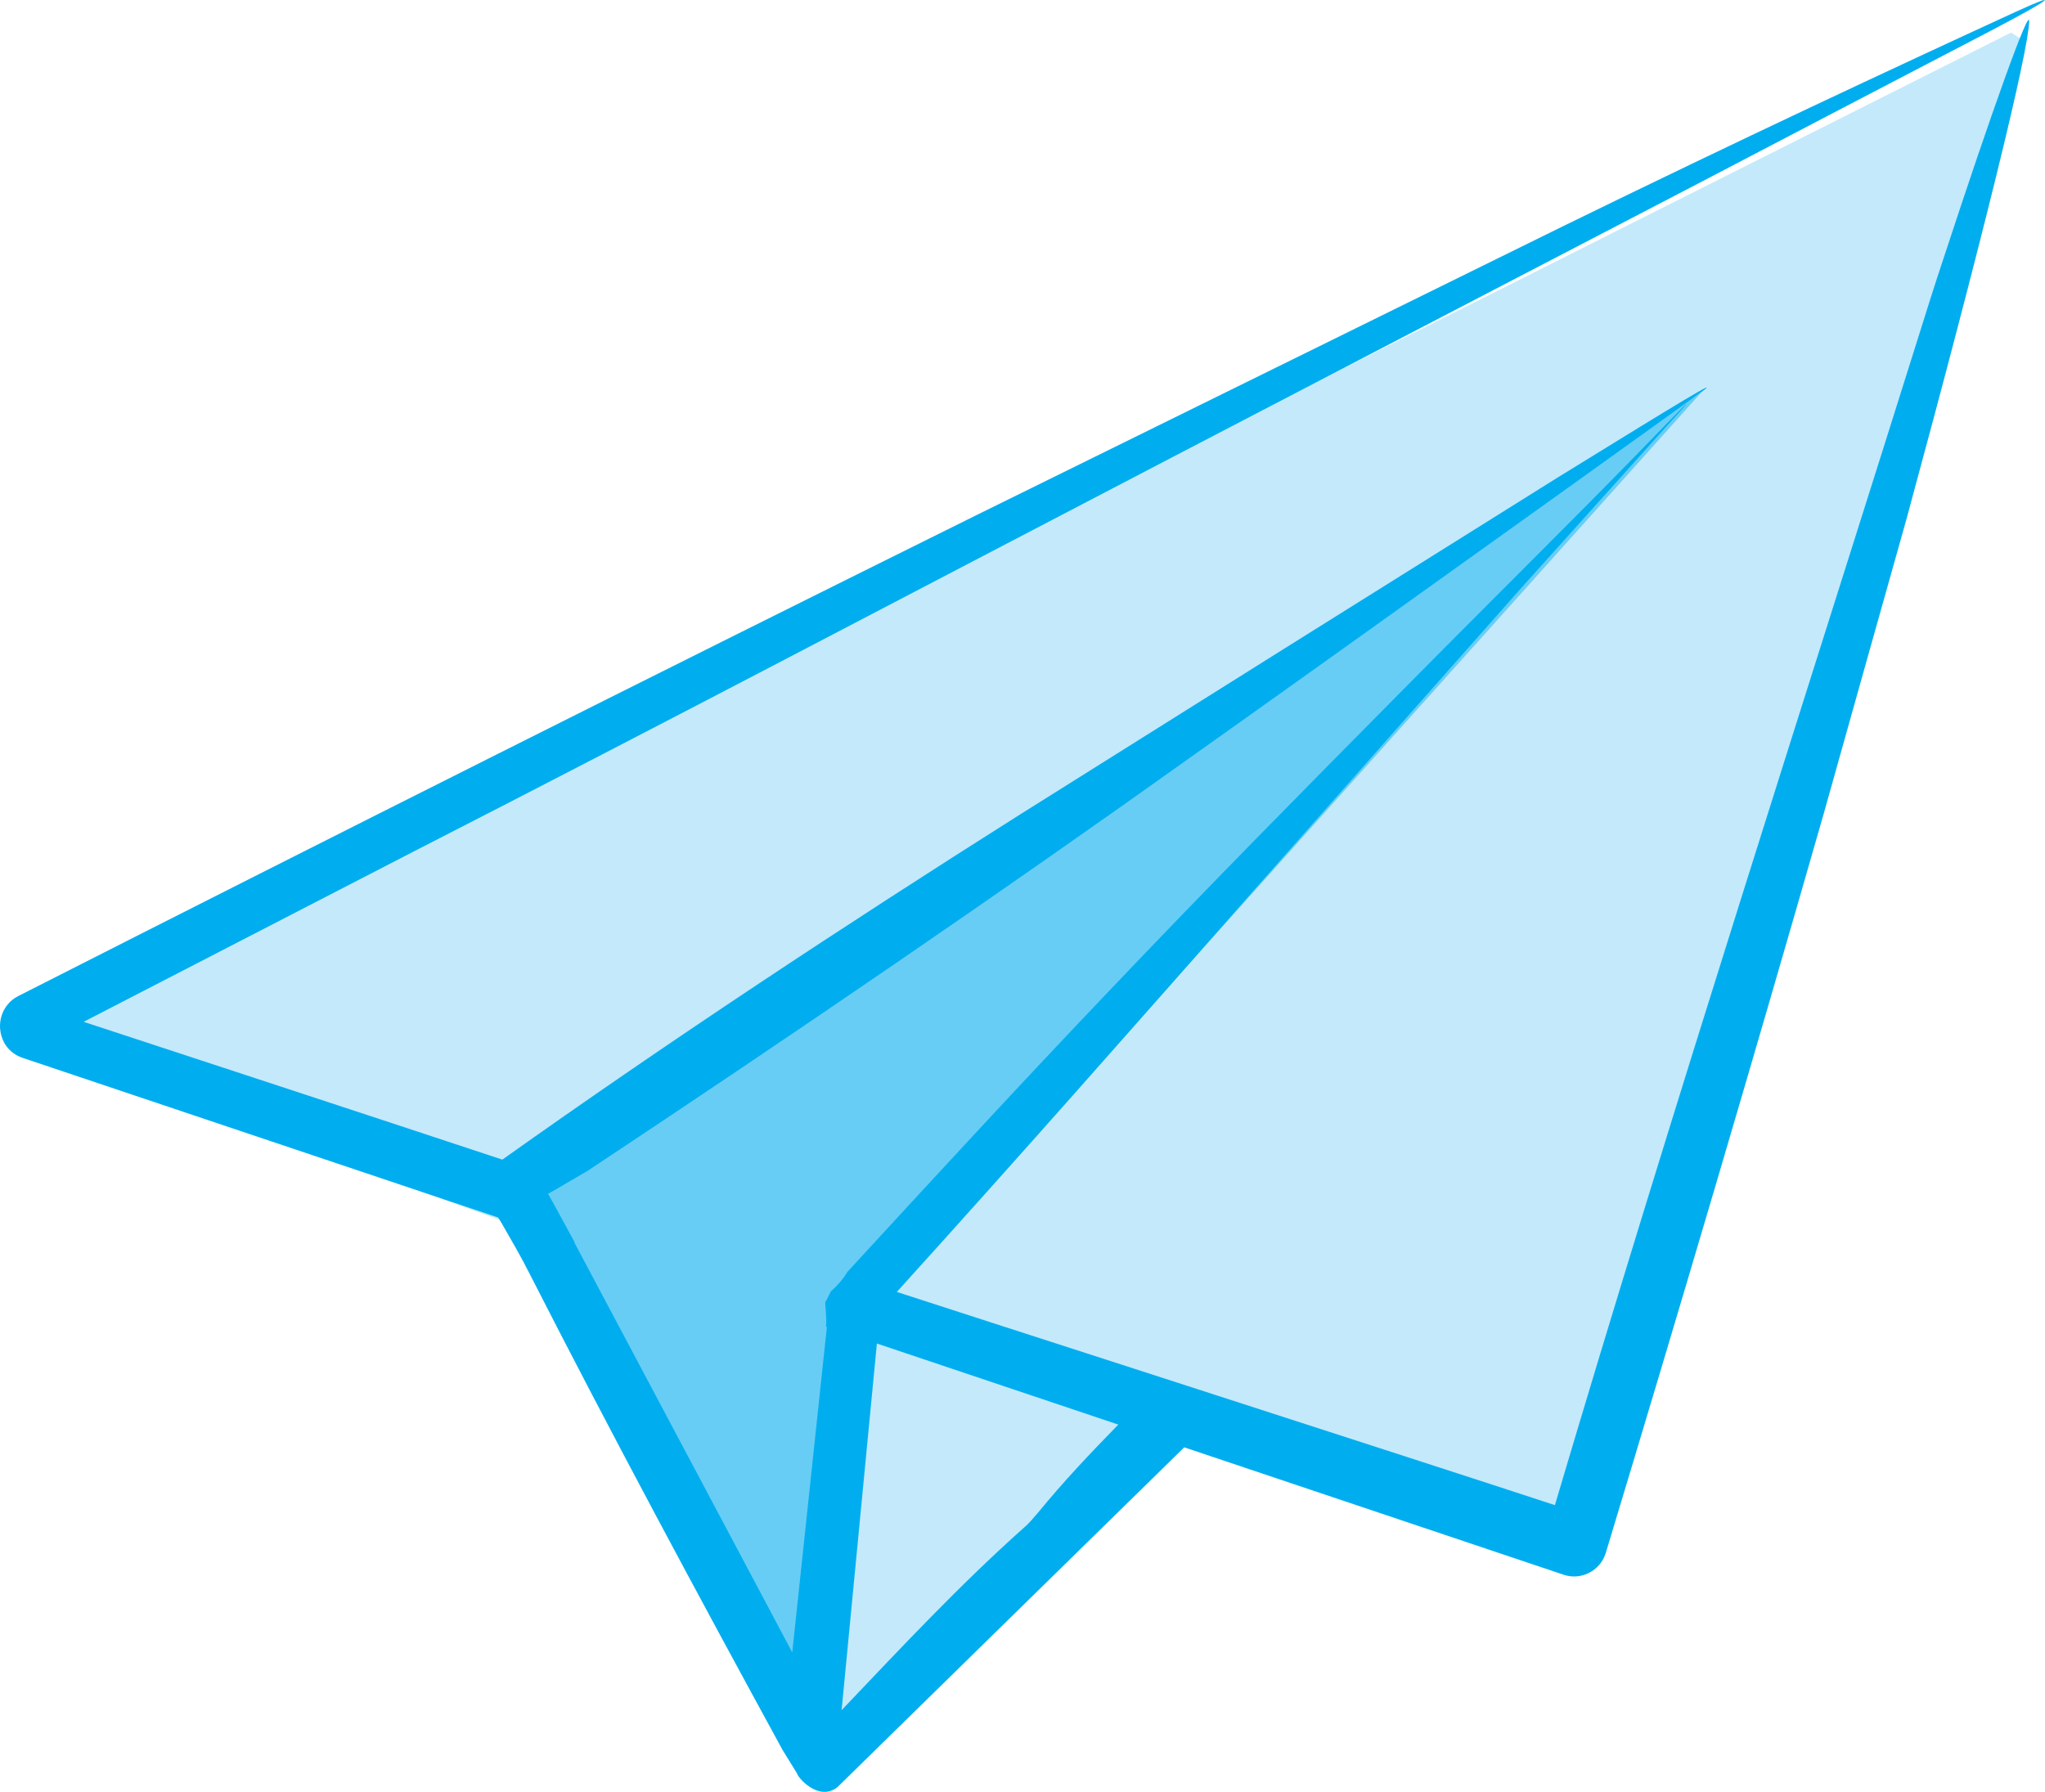 <?xml version="1.0" encoding="UTF-8"?>
<svg id="Layer_1" xmlns="http://www.w3.org/2000/svg" version="1.1" viewBox="0 0 482.98 423.27">
  <!-- Generator: Adobe Illustrator 29.5.1, SVG Export Plug-In . SVG Version: 2.1.0 Build 141)  -->
  <defs>
    <style>
      .st0 {
        opacity: .47;
      }

      .st0, .st1 {
        fill: #00aeef;
      }

      .st2 {
        fill: #c4e9fb;
      }
    </style>
  </defs>
  <polygon class="st2" points="194.8 416.79 123.29 290.09 8.6 248.18 12.46 240.26 474.98 7.69 478.31 9.85 374.48 362.71 273.49 336.7 194.8 416.79"/>
  <polygon class="st0" points="401.82 92.67 129.52 282 191.54 409.75 199.7 318.89 208.08 308.85 401.82 92.67"/>
  <path class="st1" d="M.86,246.06c.97,1.88,2.57,3.17,4.47,3.81l100.05,33.6h0l12.29,4.13c.27.47.52.84.79,1.3,2.14,3.74,4.66,8.03,6.63,11.99,19.37,37.97,39.47,75.34,59.74,112.48l3.44,5.57c0,.71,4.97,6.74,9.5,3.21l29.82-29.23h0l52.1-51.05,89.66,30.11c4.03,1.35,8.46-.89,9.81-4.91-.01-.1.09-.11.07-.21,17.51-57.9,34.76-116.27,51.49-174.67,6.53-23.23,13.05-46.57,19.52-69.49,17.97-66.14,28.88-110.7,29-117.68.09-3.65-9.04,21.87-20.14,55.75-1.07,3.18-2.12,6.46-3.1,9.52-29.43,93.81-60.48,189.76-88.77,285.23-27.74-9.13-152.03-49.22-155.42-50.36,28.5-31.47,56.54-63.29,84.23-94.75,21.25-24.09,42.52-48.09,63.52-71.84,11.61-12.94,22.97-25.55,33.97-37.8,7-7.65,6.01-6.8-.78.21-18.07,18.7-38.21,38.49-60.23,60.77-24.05,24.28-47.57,48.09-70.71,72.45-20.68,21.69-41.1,43.85-61.68,66.23-1.06,1.77-2.37,3.26-3.9,4.59-.48.88-.85,1.84-1.35,2.61.12,1.6.25,3.2.27,4.81-.06.31-.02.61-.07.92l.21.07-8.18,76.89-6.18-11.65h0l-45.3-85.22h.1s-6.25-11.46-6.25-11.46l9.33-5.45c48.86-32.42,96.6-64.98,144.32-99.05,13.13-9.32,26.35-18.75,39.19-27.93,40.29-28.79,68.08-48.75,79.45-56.91,5.58-4.12-6.88,3.49-27.88,16.44-1.95,1.18-3.99,2.48-5.95,3.66-41.86,26.18-84.46,52.87-126.87,79.53-41.92,26.49-83.5,53.95-122.43,81.63-32.94-10.92-65.97-21.73-98.89-32.55,26.08-13.46,52.16-26.92,78.24-40.38,59.35-30.36,118.4-61.48,177.86-92.45,41.87-21.84,83.75-43.58,125.15-65.15,23.7-12.42,46.85-24.46,69.34-36.2,14.48-7.59,16.65-9.41,5.55-4.31-29.4,13.52-64.37,29.85-106.7,50.54-46.18,22.75-92.37,45.5-138.55,68.25C154.97,159.17,79.32,197.16,4.3,235.28c-3.87,1.96-5.42,6.72-3.43,10.78ZM198.77,403.95c2.81-28.87,5.52-57.73,8.33-86.6l57.02,19.15c-6.53,6.67-13.04,13.55-18.9,20.73-1.05,1.16-2.07,2.51-3.25,3.49-15.35,13.67-29.21,28.54-43.2,43.23Z"/>
</svg>